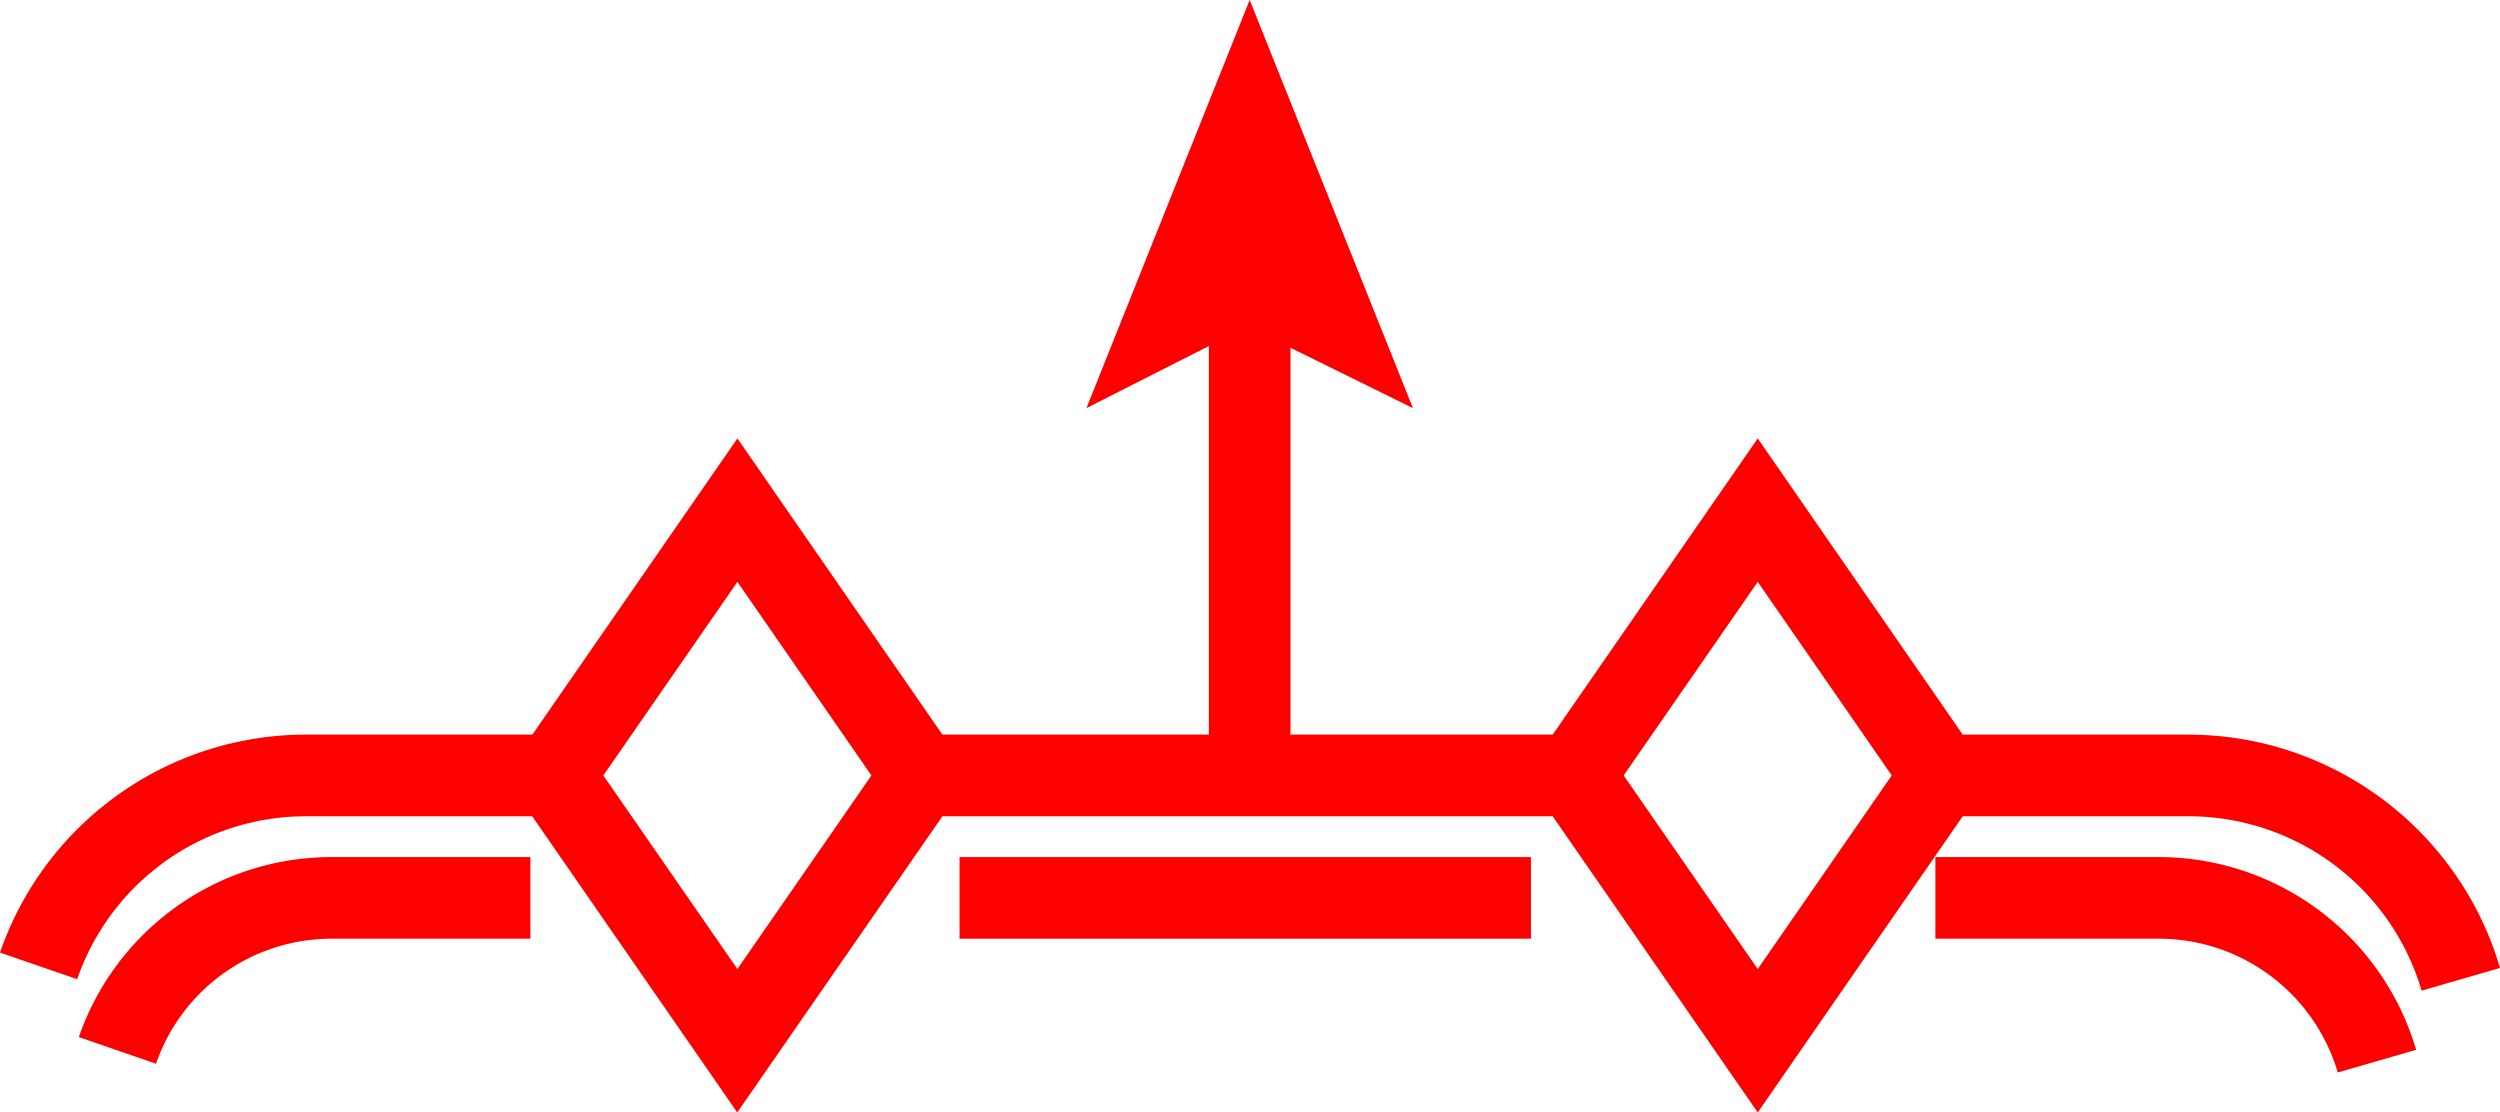 <svg xmlns="http://www.w3.org/2000/svg" width="61.255" height="27.257" viewBox="0 0 61.255 27.257">
  <g id="_2009" data-name="2009" transform="translate(-8.489 -613)">
    <path id="路径_263" data-name="路径 263" d="M62.13,631H56.58l-5.023-7.257L46.533,631H40.109v-9.479l3,1.479-4-10-4,10,3-1.522V631H31.58l-5.023-7.257L21.533,631H15.984a7.932,7.932,0,0,0-7.495,5.34l1.891.652a5.93,5.93,0,0,1,5.6-3.992h5.549l5.024,7.257L31.58,633H46.533l5.024,7.257L56.58,633h5.55a5.956,5.956,0,0,1,5.694,4.273l1.92-.556A7.964,7.964,0,0,0,62.13,631Zm-35.573,5.743L23.272,632l3.285-4.743L29.841,632Zm25,0L48.272,632l3.285-4.743L54.841,632Z" fill="red"/>
    <path id="路径_264" data-name="路径 264" d="M61.4,634H55.91v2H61.4a4.571,4.571,0,0,1,4.369,3.278l1.92-.556A6.578,6.578,0,0,0,61.4,634Z" fill="red"/>
    <rect id="矩形_169" data-name="矩形 169" width="14" height="2" transform="translate(32 634)" fill="red"/>
    <path id="路径_265" data-name="路径 265" d="M10.421,638.411l1.891.652a4.549,4.549,0,0,1,4.3-3.063h4.872v-2H16.611A6.55,6.55,0,0,0,10.421,638.411Z" fill="red"/>
  </g>
</svg>
